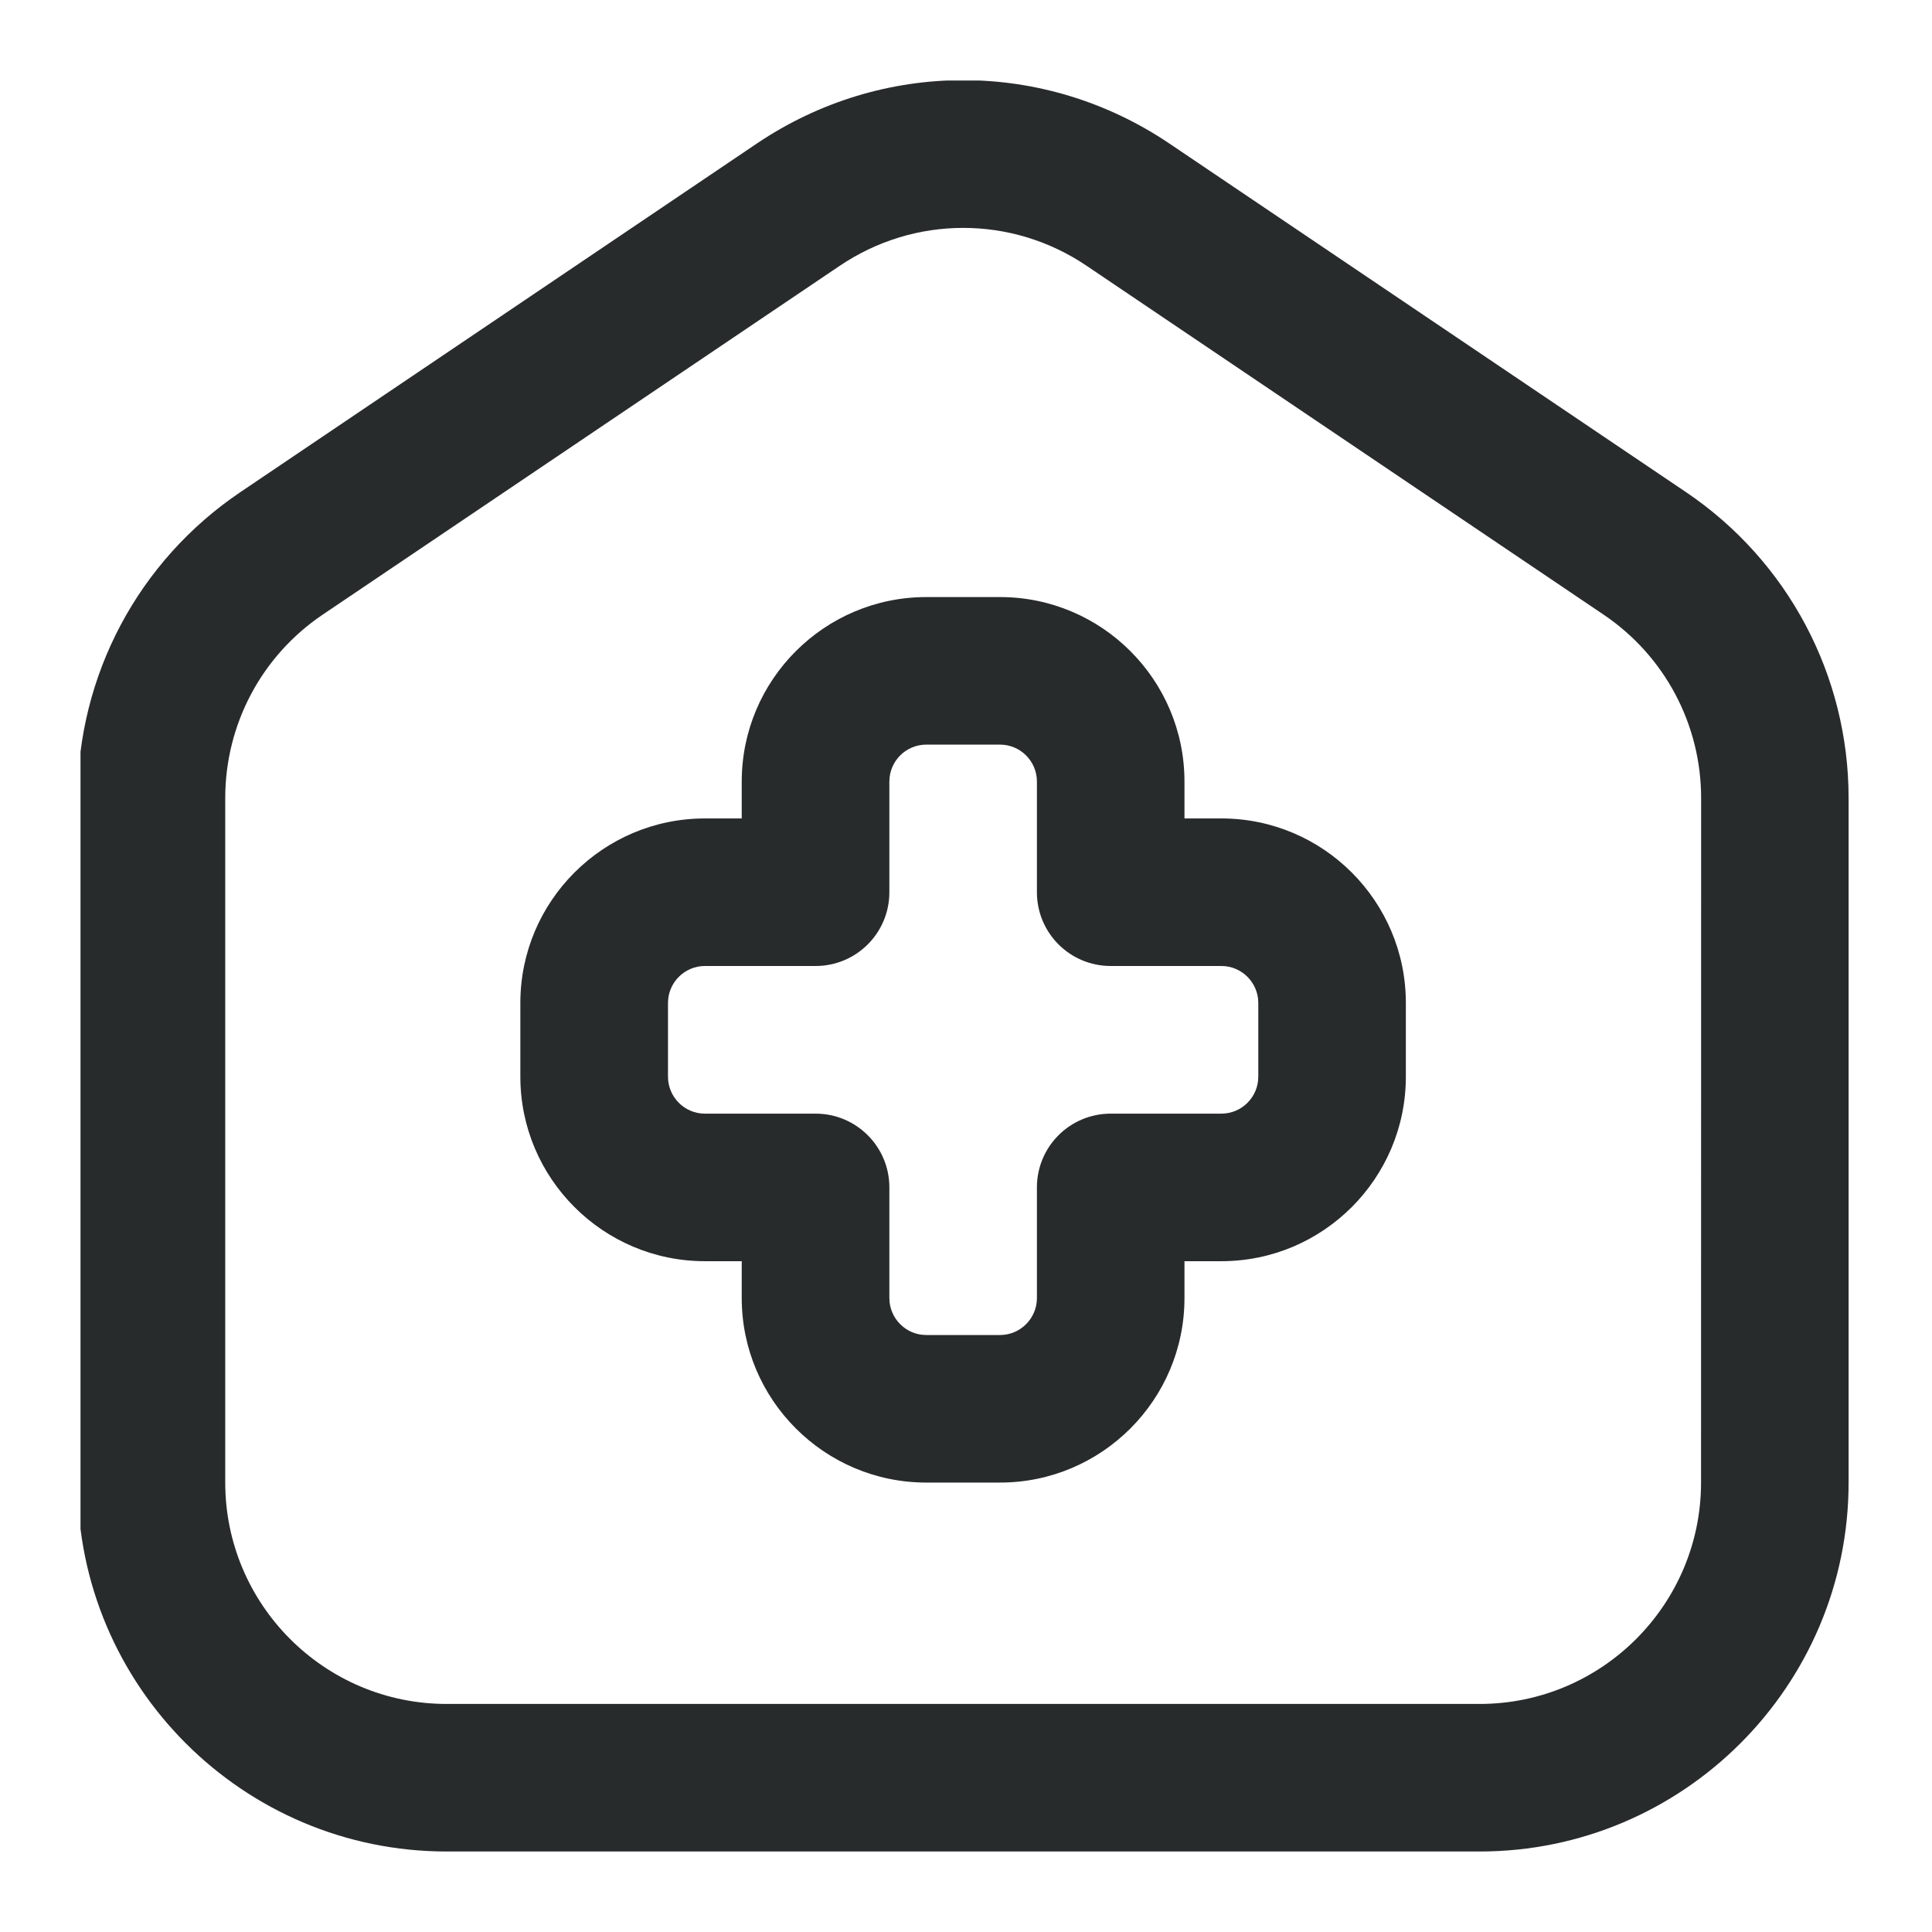 <svg width="24" height="24" viewBox="0 0 24 24" fill="none" xmlns="http://www.w3.org/2000/svg">
<g clip-path="url(#clip0_3202_2119)">
<path d="M15.173 10.167H14.714V9.709C14.714 8.444 13.686 7.417 12.423 7.417H11.506C10.243 7.417 9.214 8.444 9.214 9.709V10.167H8.756C7.493 10.167 6.464 11.194 6.464 12.459V13.375C6.464 14.639 7.493 15.667 8.756 15.667H9.214V16.125C9.214 17.389 10.243 18.417 11.506 18.417H12.423C13.686 18.417 14.714 17.389 14.714 16.125V15.667H15.173C16.436 15.667 17.464 14.639 17.464 13.375V12.459C17.464 11.194 16.436 10.167 15.173 10.167ZM15.631 13.375C15.631 13.627 15.426 13.834 15.173 13.834H13.798C13.292 13.834 12.881 14.243 12.881 14.75V16.125C12.881 16.377 12.676 16.584 12.423 16.584H11.506C11.253 16.584 11.048 16.377 11.048 16.125V14.75C11.048 14.243 10.637 13.834 10.131 13.834H8.756C8.503 13.834 8.298 13.627 8.298 13.375V12.459C8.298 12.207 8.503 12 8.756 12H10.131C10.637 12 11.048 11.591 11.048 11.084V9.709C11.048 9.456 11.253 9.25 11.506 9.25H12.423C12.676 9.25 12.881 9.456 12.881 9.709V11.084C12.881 11.591 13.292 12 13.798 12H15.173C15.426 12 15.631 12.207 15.631 12.459V13.375ZM20.945 6.114L14.528 1.784C12.971 0.733 10.958 0.733 9.4 1.784L2.985 6.114C1.72 6.968 0.964 8.388 0.964 9.914V18.417C0.964 20.944 3.02 23 5.548 23H18.381C20.908 23 22.964 20.944 22.964 18.417V9.914C22.964 8.388 22.209 6.968 20.945 6.114ZM21.131 18.417C21.131 19.933 19.897 21.167 18.381 21.167H5.548C4.031 21.167 2.798 19.933 2.798 18.417V9.914C2.798 8.998 3.25 8.147 4.009 7.635L10.427 3.305C10.895 2.988 11.43 2.831 11.965 2.831C12.501 2.831 13.036 2.988 13.503 3.305L19.92 7.635C20.679 8.147 21.132 8.998 21.132 9.914L21.131 18.417Z" fill="#282B2C"/>
</g>
<defs>
<clipPath id="clip0_3202_2119">
<rect width="22" height="22" fill="white" transform="translate(1 1)"/>
</clipPath>
</defs>
</svg>
